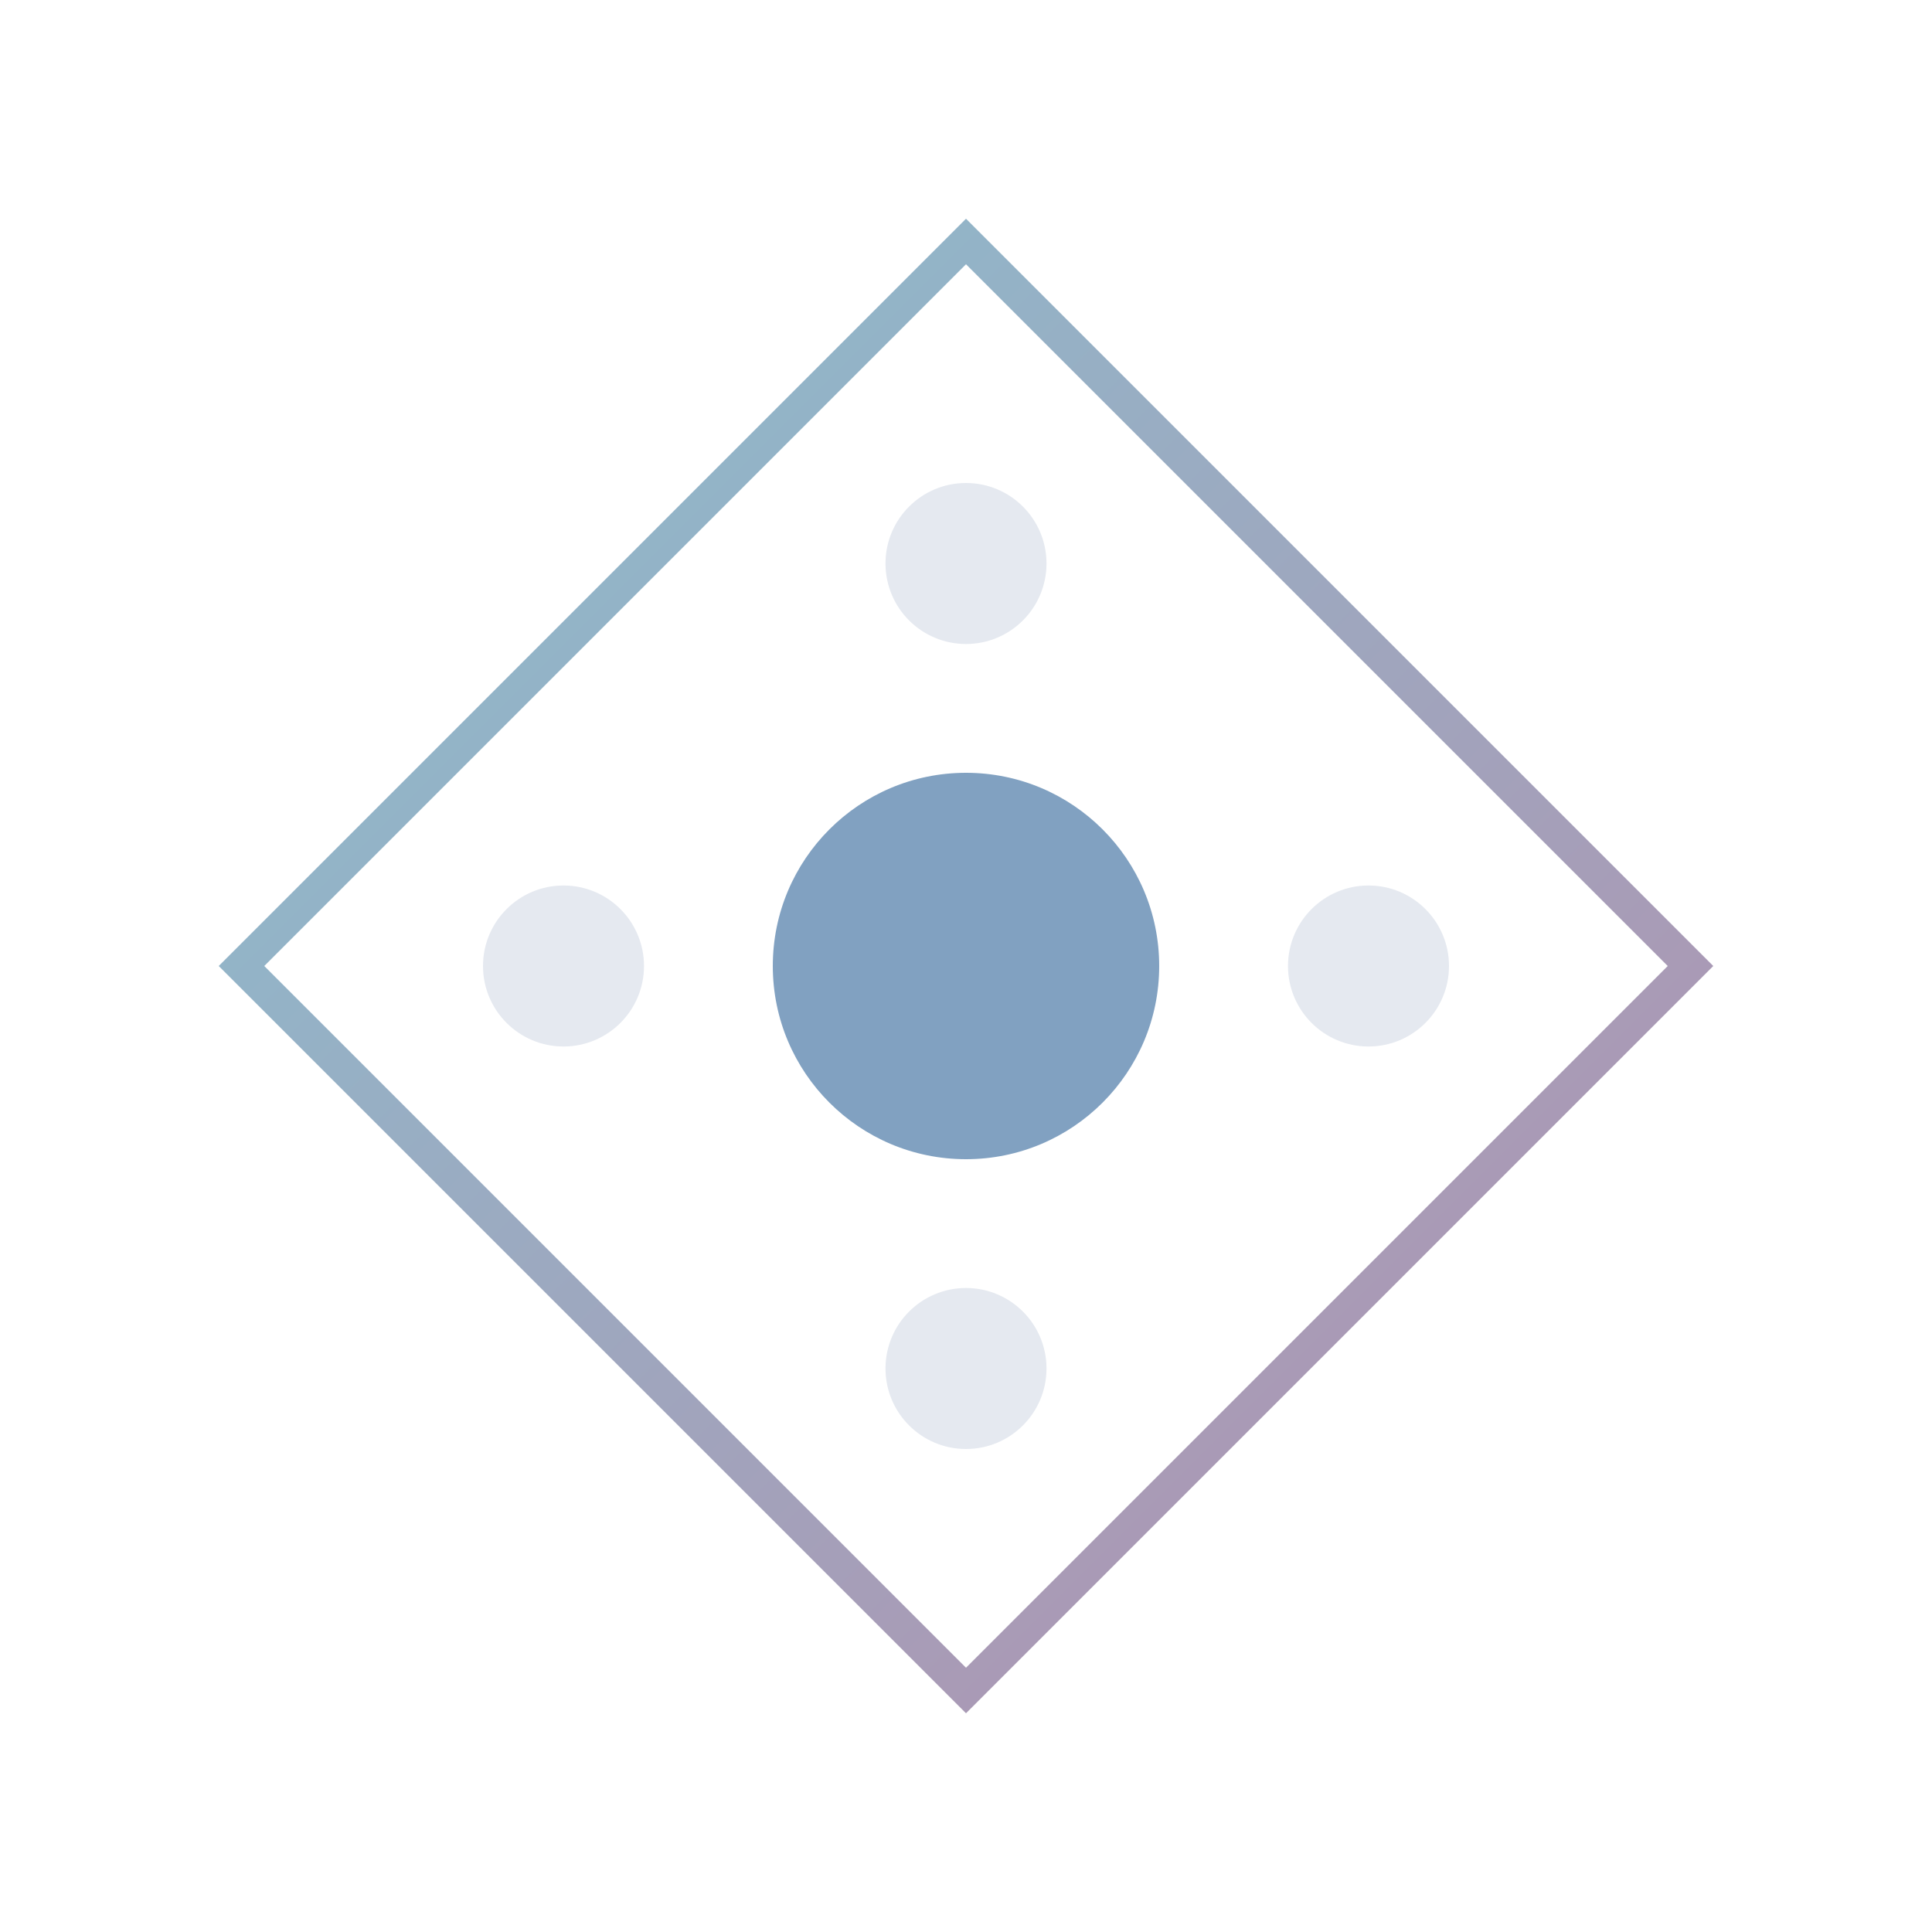 <svg xmlns="http://www.w3.org/2000/svg" viewBox="0 0 120 120">
    <defs>
        <linearGradient id="line-gradient" x1="0%" y1="0%" x2="100%" y2="100%">
            <stop offset="0%" style="stop-color:#88C0D0;" />
            <stop offset="100%" style="stop-color:#B48EAD;" />
        </linearGradient>
        <filter id="glow">
            <feGaussianBlur stdDeviation="2.5" result="coloredBlur" />
            <feMerge>
                <feMergeNode in="coloredBlur" />
                <feMergeNode in="SourceGraphic" />
            </feMerge>
        </filter>
    </defs>
    <path d="M 60,15 L 105,60 L 60,105 L 15,60 Z" stroke="url(#line-gradient)" stroke-width="2" fill="none" filter="url(#glow)"/>
    <circle cx="60" cy="35" r="5" fill="#E5E9F0" />
    <circle cx="85" cy="60" r="5" fill="#E5E9F0" />
    <circle cx="60" cy="85" r="5" fill="#E5E9F0" />
    <circle cx="35" cy="60" r="5" fill="#E5E9F0" />
    <circle cx="60" cy="60" r="12" fill="#81A1C1" />
</svg>